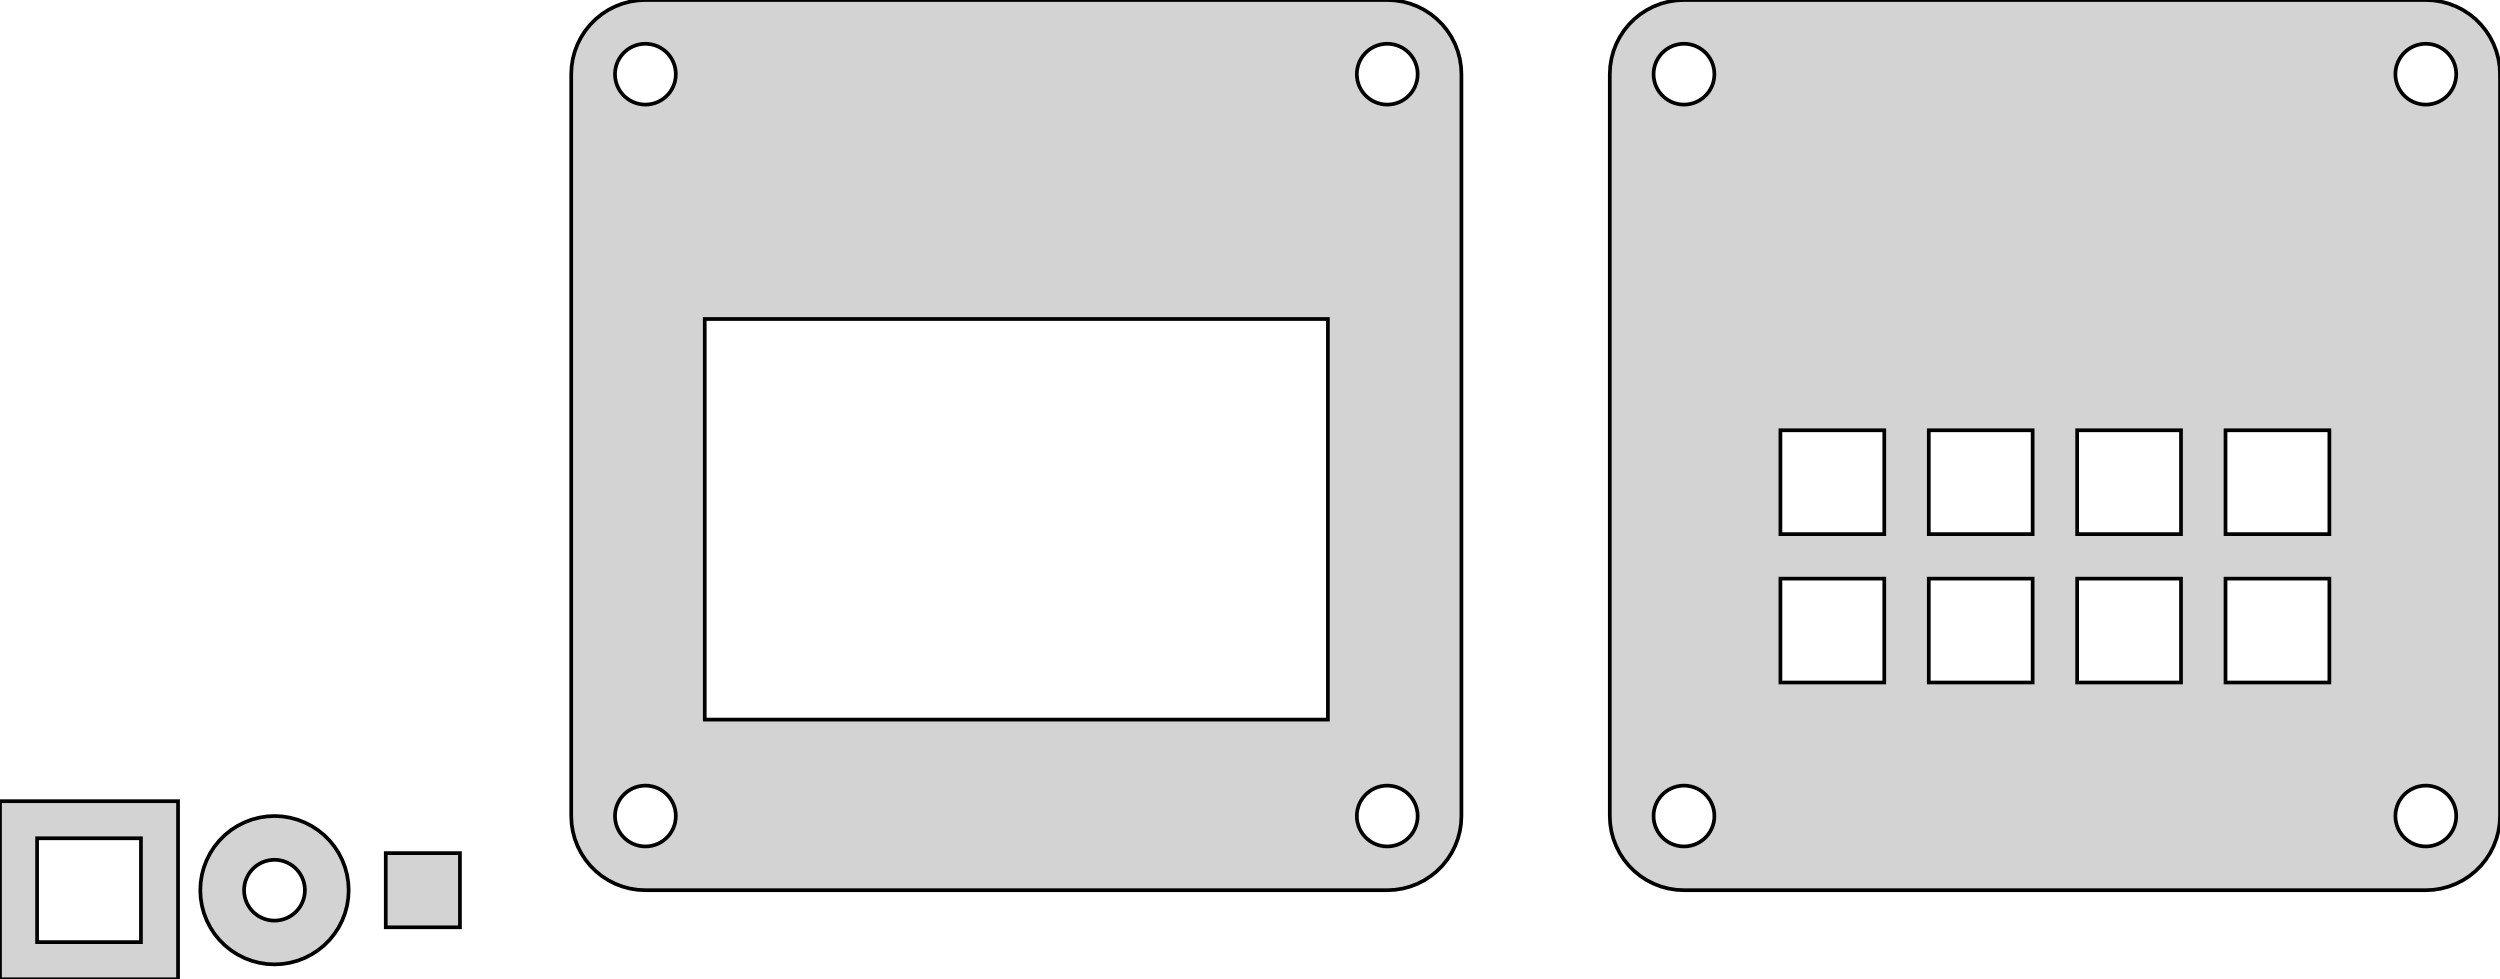 <?xml version="1.0" standalone="no"?>
<!DOCTYPE svg PUBLIC "-//W3C//DTD SVG 1.1//EN" "http://www.w3.org/Graphics/SVG/1.1/DTD/svg11.dtd">
<svg width="337mm" height="132mm" viewBox="-57 -120 337 132" xmlns="http://www.w3.org/2000/svg" version="1.1">
<title>OpenSCAD Model</title>
<path d="
M 131.045,-0.055 L 132.079,-0.219 L 133.09,-0.489 L 134.067,-0.865 L 135,-1.34 L 135.878,-1.91
 L 136.691,-2.569 L 137.431,-3.309 L 138.09,-4.122 L 138.66,-5 L 139.135,-5.933 L 139.511,-6.91
 L 139.781,-7.921 L 139.945,-8.955 L 140,-10 L 140,-110 L 139.945,-111.045 L 139.781,-112.079
 L 139.511,-113.09 L 139.135,-114.067 L 138.66,-115 L 138.09,-115.878 L 137.431,-116.691 L 136.691,-117.431
 L 135.878,-118.09 L 135,-118.66 L 134.067,-119.135 L 133.09,-119.511 L 132.079,-119.781 L 131.045,-119.945
 L 130,-120 L 30,-120 L 28.955,-119.945 L 27.921,-119.781 L 26.91,-119.511 L 25.933,-119.135
 L 25,-118.66 L 24.122,-118.09 L 23.309,-117.431 L 22.569,-116.691 L 21.91,-115.878 L 21.34,-115
 L 20.864,-114.067 L 20.489,-113.09 L 20.218,-112.079 L 20.055,-111.045 L 20,-110 L 20,-10
 L 20.055,-8.955 L 20.218,-7.921 L 20.489,-6.91 L 20.864,-5.933 L 21.34,-5 L 21.91,-4.122
 L 22.569,-3.309 L 23.309,-2.569 L 24.122,-1.91 L 25,-1.34 L 25.933,-0.865 L 26.91,-0.489
 L 27.921,-0.219 L 28.955,-0.055 L 30,-0 L 130,-0 z
M 129.571,-105.922 L 129.148,-105.99 L 128.733,-106.101 L 128.332,-106.254 L 127.95,-106.449 L 127.59,-106.683
 L 127.257,-106.953 L 126.953,-107.257 L 126.683,-107.59 L 126.449,-107.95 L 126.254,-108.332 L 126.101,-108.733
 L 125.99,-109.148 L 125.922,-109.571 L 125.9,-110 L 125.922,-110.429 L 125.99,-110.852 L 126.101,-111.267
 L 126.254,-111.668 L 126.449,-112.05 L 126.683,-112.41 L 126.953,-112.743 L 127.257,-113.047 L 127.59,-113.317
 L 127.95,-113.551 L 128.332,-113.746 L 128.733,-113.899 L 129.148,-114.01 L 129.571,-114.078 L 130,-114.1
 L 130.429,-114.078 L 130.852,-114.01 L 131.267,-113.899 L 131.668,-113.746 L 132.05,-113.551 L 132.41,-113.317
 L 132.743,-113.047 L 133.047,-112.743 L 133.317,-112.41 L 133.551,-112.05 L 133.746,-111.668 L 133.899,-111.267
 L 134.01,-110.852 L 134.078,-110.429 L 134.1,-110 L 134.078,-109.571 L 134.01,-109.148 L 133.899,-108.733
 L 133.746,-108.332 L 133.551,-107.95 L 133.317,-107.59 L 133.047,-107.257 L 132.743,-106.953 L 132.41,-106.683
 L 132.05,-106.449 L 131.668,-106.254 L 131.267,-106.101 L 130.852,-105.99 L 130.429,-105.922 L 130,-105.9
 z
M 29.571,-105.922 L 29.148,-105.99 L 28.733,-106.101 L 28.332,-106.254 L 27.95,-106.449 L 27.59,-106.683
 L 27.257,-106.953 L 26.953,-107.257 L 26.683,-107.59 L 26.449,-107.95 L 26.255,-108.332 L 26.101,-108.733
 L 25.99,-109.148 L 25.922,-109.571 L 25.9,-110 L 25.922,-110.429 L 25.99,-110.852 L 26.101,-111.267
 L 26.255,-111.668 L 26.449,-112.05 L 26.683,-112.41 L 26.953,-112.743 L 27.257,-113.047 L 27.59,-113.317
 L 27.95,-113.551 L 28.332,-113.746 L 28.733,-113.899 L 29.148,-114.01 L 29.571,-114.078 L 30,-114.1
 L 30.429,-114.078 L 30.852,-114.01 L 31.267,-113.899 L 31.668,-113.746 L 32.05,-113.551 L 32.41,-113.317
 L 32.743,-113.047 L 33.047,-112.743 L 33.317,-112.41 L 33.551,-112.05 L 33.745,-111.668 L 33.899,-111.267
 L 34.01,-110.852 L 34.078,-110.429 L 34.1,-110 L 34.078,-109.571 L 34.01,-109.148 L 33.899,-108.733
 L 33.745,-108.332 L 33.551,-107.95 L 33.317,-107.59 L 33.047,-107.257 L 32.743,-106.953 L 32.41,-106.683
 L 32.05,-106.449 L 31.668,-106.254 L 31.267,-106.101 L 30.852,-105.99 L 30.429,-105.922 L 30,-105.9
 z
M 38,-23 L 38,-77 L 122,-77 L 122,-23 z
M 129.571,-5.922 L 129.148,-5.99 L 128.733,-6.101 L 128.332,-6.254 L 127.95,-6.449 L 127.59,-6.683
 L 127.257,-6.953 L 126.953,-7.257 L 126.683,-7.59 L 126.449,-7.95 L 126.254,-8.332 L 126.101,-8.733
 L 125.99,-9.148 L 125.922,-9.571 L 125.9,-10 L 125.922,-10.429 L 125.99,-10.852 L 126.101,-11.267
 L 126.254,-11.668 L 126.449,-12.05 L 126.683,-12.41 L 126.953,-12.743 L 127.257,-13.047 L 127.59,-13.317
 L 127.95,-13.551 L 128.332,-13.745 L 128.733,-13.899 L 129.148,-14.01 L 129.571,-14.078 L 130,-14.1
 L 130.429,-14.078 L 130.852,-14.01 L 131.267,-13.899 L 131.668,-13.745 L 132.05,-13.551 L 132.41,-13.317
 L 132.743,-13.047 L 133.047,-12.743 L 133.317,-12.41 L 133.551,-12.05 L 133.746,-11.668 L 133.899,-11.267
 L 134.01,-10.852 L 134.078,-10.429 L 134.1,-10 L 134.078,-9.571 L 134.01,-9.148 L 133.899,-8.733
 L 133.746,-8.332 L 133.551,-7.95 L 133.317,-7.59 L 133.047,-7.257 L 132.743,-6.953 L 132.41,-6.683
 L 132.05,-6.449 L 131.668,-6.254 L 131.267,-6.101 L 130.852,-5.99 L 130.429,-5.922 L 130,-5.9
 z
M 29.571,-5.922 L 29.148,-5.99 L 28.733,-6.101 L 28.332,-6.254 L 27.95,-6.449 L 27.59,-6.683
 L 27.257,-6.953 L 26.953,-7.257 L 26.683,-7.59 L 26.449,-7.95 L 26.255,-8.332 L 26.101,-8.733
 L 25.99,-9.148 L 25.922,-9.571 L 25.9,-10 L 25.922,-10.429 L 25.99,-10.852 L 26.101,-11.267
 L 26.255,-11.668 L 26.449,-12.05 L 26.683,-12.41 L 26.953,-12.743 L 27.257,-13.047 L 27.59,-13.317
 L 27.95,-13.551 L 28.332,-13.745 L 28.733,-13.899 L 29.148,-14.01 L 29.571,-14.078 L 30,-14.1
 L 30.429,-14.078 L 30.852,-14.01 L 31.267,-13.899 L 31.668,-13.745 L 32.05,-13.551 L 32.41,-13.317
 L 32.743,-13.047 L 33.047,-12.743 L 33.317,-12.41 L 33.551,-12.05 L 33.745,-11.668 L 33.899,-11.267
 L 34.01,-10.852 L 34.078,-10.429 L 34.1,-10 L 34.078,-9.571 L 34.01,-9.148 L 33.899,-8.733
 L 33.745,-8.332 L 33.551,-7.95 L 33.317,-7.59 L 33.047,-7.257 L 32.743,-6.953 L 32.41,-6.683
 L 32.05,-6.449 L 31.668,-6.254 L 31.267,-6.101 L 30.852,-5.99 L 30.429,-5.922 L 30,-5.9
 z
M 271.045,-0.055 L 272.079,-0.219 L 273.09,-0.489 L 274.067,-0.865 L 275,-1.34 L 275.878,-1.91
 L 276.691,-2.569 L 277.431,-3.309 L 278.09,-4.122 L 278.66,-5 L 279.135,-5.933 L 279.511,-6.91
 L 279.781,-7.921 L 279.945,-8.955 L 280,-10 L 280,-110 L 279.945,-111.045 L 279.781,-112.079
 L 279.511,-113.09 L 279.135,-114.067 L 278.66,-115 L 278.09,-115.878 L 277.431,-116.691 L 276.691,-117.431
 L 275.878,-118.09 L 275,-118.66 L 274.067,-119.135 L 273.09,-119.511 L 272.079,-119.781 L 271.045,-119.945
 L 270,-120 L 170,-120 L 168.955,-119.945 L 167.921,-119.781 L 166.91,-119.511 L 165.933,-119.135
 L 165,-118.66 L 164.122,-118.09 L 163.309,-117.431 L 162.569,-116.691 L 161.91,-115.878 L 161.34,-115
 L 160.865,-114.067 L 160.489,-113.09 L 160.219,-112.079 L 160.055,-111.045 L 160,-110 L 160,-10
 L 160.055,-8.955 L 160.219,-7.921 L 160.489,-6.91 L 160.865,-5.933 L 161.34,-5 L 161.91,-4.122
 L 162.569,-3.309 L 163.309,-2.569 L 164.122,-1.91 L 165,-1.34 L 165.933,-0.865 L 166.91,-0.489
 L 167.921,-0.219 L 168.955,-0.055 L 170,-0 L 270,-0 z
M 169.571,-105.922 L 169.148,-105.99 L 168.733,-106.101 L 168.332,-106.254 L 167.95,-106.449 L 167.59,-106.683
 L 167.257,-106.953 L 166.953,-107.257 L 166.683,-107.59 L 166.449,-107.95 L 166.254,-108.332 L 166.101,-108.733
 L 165.99,-109.148 L 165.922,-109.571 L 165.9,-110 L 165.922,-110.429 L 165.99,-110.852 L 166.101,-111.267
 L 166.254,-111.668 L 166.449,-112.05 L 166.683,-112.41 L 166.953,-112.743 L 167.257,-113.047 L 167.59,-113.317
 L 167.95,-113.551 L 168.332,-113.746 L 168.733,-113.899 L 169.148,-114.01 L 169.571,-114.078 L 170,-114.1
 L 170.429,-114.078 L 170.852,-114.01 L 171.267,-113.899 L 171.668,-113.746 L 172.05,-113.551 L 172.41,-113.317
 L 172.743,-113.047 L 173.047,-112.743 L 173.317,-112.41 L 173.551,-112.05 L 173.746,-111.668 L 173.899,-111.267
 L 174.01,-110.852 L 174.078,-110.429 L 174.1,-110 L 174.078,-109.571 L 174.01,-109.148 L 173.899,-108.733
 L 173.746,-108.332 L 173.551,-107.95 L 173.317,-107.59 L 173.047,-107.257 L 172.743,-106.953 L 172.41,-106.683
 L 172.05,-106.449 L 171.668,-106.254 L 171.267,-106.101 L 170.852,-105.99 L 170.429,-105.922 L 170,-105.9
 z
M 269.571,-105.922 L 269.148,-105.99 L 268.733,-106.101 L 268.332,-106.254 L 267.95,-106.449 L 267.59,-106.683
 L 267.257,-106.953 L 266.953,-107.257 L 266.683,-107.59 L 266.449,-107.95 L 266.254,-108.332 L 266.101,-108.733
 L 265.99,-109.148 L 265.922,-109.571 L 265.9,-110 L 265.922,-110.429 L 265.99,-110.852 L 266.101,-111.267
 L 266.254,-111.668 L 266.449,-112.05 L 266.683,-112.41 L 266.953,-112.743 L 267.257,-113.047 L 267.59,-113.317
 L 267.95,-113.551 L 268.332,-113.746 L 268.733,-113.899 L 269.148,-114.01 L 269.571,-114.078 L 270,-114.1
 L 270.429,-114.078 L 270.852,-114.01 L 271.267,-113.899 L 271.668,-113.746 L 272.05,-113.551 L 272.41,-113.317
 L 272.743,-113.047 L 273.047,-112.743 L 273.317,-112.41 L 273.551,-112.05 L 273.746,-111.668 L 273.899,-111.267
 L 274.01,-110.852 L 274.078,-110.429 L 274.1,-110 L 274.078,-109.571 L 274.01,-109.148 L 273.899,-108.733
 L 273.746,-108.332 L 273.551,-107.95 L 273.317,-107.59 L 273.047,-107.257 L 272.743,-106.953 L 272.41,-106.683
 L 272.05,-106.449 L 271.668,-106.254 L 271.267,-106.101 L 270.852,-105.99 L 270.429,-105.922 L 270,-105.9
 z
M 243,-48 L 243,-62 L 257,-62 L 257,-48 z
M 183,-48 L 183,-62 L 197,-62 L 197,-48 z
M 203,-48 L 203,-62 L 217,-62 L 217,-48 z
M 223,-48 L 223,-62 L 237,-62 L 237,-48 z
M 243,-28 L 243,-42 L 257,-42 L 257,-28 z
M 223,-28 L 223,-42 L 237,-42 L 237,-28 z
M 203,-28 L 203,-42 L 217,-42 L 217,-28 z
M 183,-28 L 183,-42 L 197,-42 L 197,-28 z
M 269.571,-5.922 L 269.148,-5.99 L 268.733,-6.101 L 268.332,-6.254 L 267.95,-6.449 L 267.59,-6.683
 L 267.257,-6.953 L 266.953,-7.257 L 266.683,-7.59 L 266.449,-7.95 L 266.254,-8.332 L 266.101,-8.733
 L 265.99,-9.148 L 265.922,-9.571 L 265.9,-10 L 265.922,-10.429 L 265.99,-10.852 L 266.101,-11.267
 L 266.254,-11.668 L 266.449,-12.05 L 266.683,-12.41 L 266.953,-12.743 L 267.257,-13.047 L 267.59,-13.317
 L 267.95,-13.551 L 268.332,-13.745 L 268.733,-13.899 L 269.148,-14.01 L 269.571,-14.078 L 270,-14.1
 L 270.429,-14.078 L 270.852,-14.01 L 271.267,-13.899 L 271.668,-13.745 L 272.05,-13.551 L 272.41,-13.317
 L 272.743,-13.047 L 273.047,-12.743 L 273.317,-12.41 L 273.551,-12.05 L 273.746,-11.668 L 273.899,-11.267
 L 274.01,-10.852 L 274.078,-10.429 L 274.1,-10 L 274.078,-9.571 L 274.01,-9.148 L 273.899,-8.733
 L 273.746,-8.332 L 273.551,-7.95 L 273.317,-7.59 L 273.047,-7.257 L 272.743,-6.953 L 272.41,-6.683
 L 272.05,-6.449 L 271.668,-6.254 L 271.267,-6.101 L 270.852,-5.99 L 270.429,-5.922 L 270,-5.9
 z
M 169.571,-5.922 L 169.148,-5.99 L 168.733,-6.101 L 168.332,-6.254 L 167.95,-6.449 L 167.59,-6.683
 L 167.257,-6.953 L 166.953,-7.257 L 166.683,-7.59 L 166.449,-7.95 L 166.254,-8.332 L 166.101,-8.733
 L 165.99,-9.148 L 165.922,-9.571 L 165.9,-10 L 165.922,-10.429 L 165.99,-10.852 L 166.101,-11.267
 L 166.254,-11.668 L 166.449,-12.05 L 166.683,-12.41 L 166.953,-12.743 L 167.257,-13.047 L 167.59,-13.317
 L 167.95,-13.551 L 168.332,-13.745 L 168.733,-13.899 L 169.148,-14.01 L 169.571,-14.078 L 170,-14.1
 L 170.429,-14.078 L 170.852,-14.01 L 171.267,-13.899 L 171.668,-13.745 L 172.05,-13.551 L 172.41,-13.317
 L 172.743,-13.047 L 173.047,-12.743 L 173.317,-12.41 L 173.551,-12.05 L 173.746,-11.668 L 173.899,-11.267
 L 174.01,-10.852 L 174.078,-10.429 L 174.1,-10 L 174.078,-9.571 L 174.01,-9.148 L 173.899,-8.733
 L 173.746,-8.332 L 173.551,-7.95 L 173.317,-7.59 L 173.047,-7.257 L 172.743,-6.953 L 172.41,-6.683
 L 172.05,-6.449 L 171.668,-6.254 L 171.267,-6.101 L 170.852,-5.99 L 170.429,-5.922 L 170,-5.9
 z
M -33,-12 L -57,-12 L -57,12 L -33,12 z
M -52,7 L -52,-7 L -38,-7 L -38,7 z
M -18.955,9.945 L -17.921,9.781 L -16.91,9.511 L -15.933,9.135 L -15,8.66 L -14.122,8.09
 L -13.309,7.431 L -12.569,6.691 L -11.91,5.878 L -11.34,5 L -10.864,4.067 L -10.489,3.09
 L -10.219,2.079 L -10.055,1.045 L -10,-0 L -10.055,-1.045 L -10.219,-2.079 L -10.489,-3.09
 L -10.864,-4.067 L -11.34,-5 L -11.91,-5.878 L -12.569,-6.691 L -13.309,-7.431 L -14.122,-8.09
 L -15,-8.66 L -15.933,-9.135 L -16.91,-9.511 L -17.921,-9.781 L -18.955,-9.945 L -20,-10
 L -21.045,-9.945 L -22.079,-9.781 L -23.09,-9.511 L -24.067,-9.135 L -25,-8.66 L -25.878,-8.09
 L -26.691,-7.431 L -27.431,-6.691 L -28.09,-5.878 L -28.66,-5 L -29.136,-4.067 L -29.511,-3.09
 L -29.782,-2.079 L -29.945,-1.045 L -30,-0 L -29.945,1.045 L -29.782,2.079 L -29.511,3.09
 L -29.136,4.067 L -28.66,5 L -28.09,5.878 L -27.431,6.691 L -26.691,7.431 L -25.878,8.09
 L -25,8.66 L -24.067,9.135 L -23.09,9.511 L -22.079,9.781 L -21.045,9.945 L -20,10
 z
M -20.429,4.078 L -20.852,4.01 L -21.267,3.899 L -21.668,3.746 L -22.05,3.551 L -22.41,3.317
 L -22.743,3.047 L -23.047,2.743 L -23.317,2.41 L -23.551,2.05 L -23.745,1.668 L -23.899,1.267
 L -24.01,0.852 L -24.078,0.429 L -24.1,-0 L -24.078,-0.429 L -24.01,-0.852 L -23.899,-1.267
 L -23.745,-1.668 L -23.551,-2.05 L -23.317,-2.41 L -23.047,-2.743 L -22.743,-3.047 L -22.41,-3.317
 L -22.05,-3.551 L -21.668,-3.746 L -21.267,-3.899 L -20.852,-4.01 L -20.429,-4.078 L -20,-4.1
 L -19.571,-4.078 L -19.148,-4.01 L -18.733,-3.899 L -18.332,-3.746 L -17.95,-3.551 L -17.59,-3.317
 L -17.257,-3.047 L -16.953,-2.743 L -16.683,-2.41 L -16.449,-2.05 L -16.255,-1.668 L -16.101,-1.267
 L -15.99,-0.852 L -15.922,-0.429 L -15.9,-0 L -15.922,0.429 L -15.99,0.852 L -16.101,1.267
 L -16.255,1.668 L -16.449,2.05 L -16.683,2.41 L -16.953,2.743 L -17.257,3.047 L -17.59,3.317
 L -17.95,3.551 L -18.332,3.746 L -18.733,3.899 L -19.148,4.01 L -19.571,4.078 L -20,4.1
 z
M 5,-5 L -5,-5 L -5,5 L 5,5 z
" stroke="black" fill="lightgray" stroke-width="0.5"/>
</svg>
